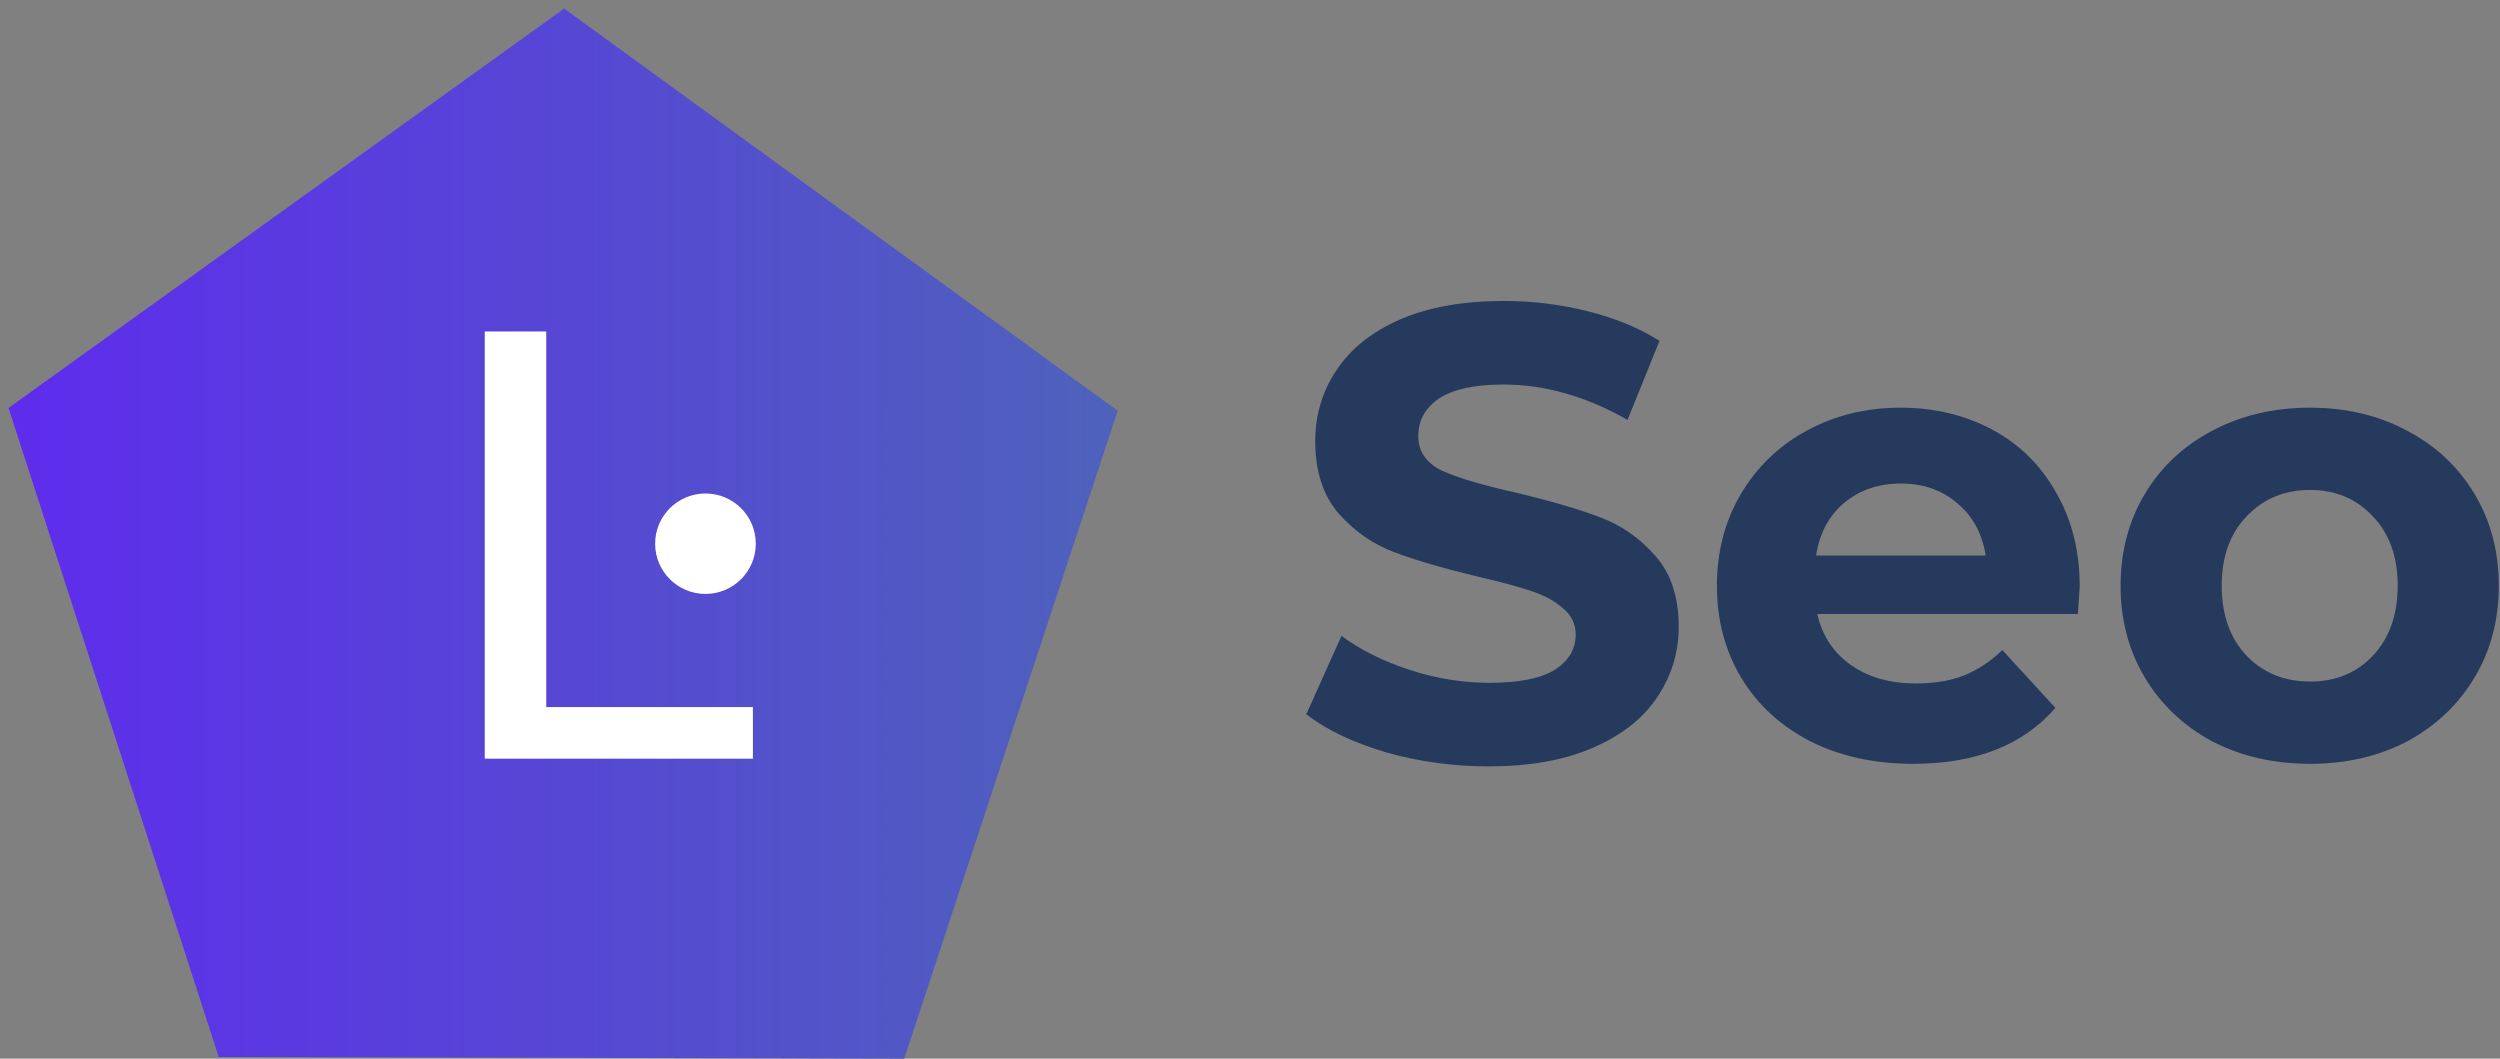 <svg width="196" height="83" viewBox="0 0 196 83" fill="none" xmlns="http://www.w3.org/2000/svg">
<rect x="0" y="0" width="196" height="83" fill="#808080" stroke="none"/>
<path d="M44.227 0.673L87.627 32.203L70.892 83L17.149 82.866L0.669 31.985L44.227 0.673Z" fill="url(#paint0_linear)"/>
<path fill-rule="evenodd" clip-rule="evenodd" d="M55.309 38.69C57.488 38.69 59.254 40.452 59.254 42.626C59.254 44.802 57.488 46.564 55.309 46.564C53.13 46.564 51.362 44.802 51.362 42.626C51.362 40.452 53.13 38.69 55.309 38.69Z" fill="white"/>
<path d="M38.004 25.988H42.827V55.435H59.028V59.48H38.004V25.988Z" fill="white"/>
<path d="M116.711 60.085C113.935 60.085 111.243 59.715 108.634 58.976C106.059 58.203 103.985 57.212 102.413 56.002L105.172 49.854C106.677 50.962 108.467 51.853 110.54 52.525C112.614 53.197 114.688 53.533 116.761 53.533C119.069 53.533 120.775 53.197 121.878 52.525C122.982 51.819 123.534 50.895 123.534 49.753C123.534 48.913 123.199 48.224 122.531 47.686C121.895 47.115 121.059 46.662 120.022 46.326C119.019 45.99 117.648 45.62 115.908 45.217C113.233 44.578 111.042 43.94 109.336 43.302C107.631 42.663 106.159 41.638 104.922 40.227C103.718 38.816 103.115 36.934 103.115 34.582C103.115 32.533 103.667 30.685 104.771 29.038C105.875 27.358 107.53 26.031 109.738 25.057C111.979 24.082 114.704 23.595 117.915 23.595C120.156 23.595 122.347 23.864 124.487 24.402C126.628 24.939 128.501 25.712 130.106 26.72L127.598 32.919C124.353 31.071 121.109 30.147 117.865 30.147C115.591 30.147 113.902 30.517 112.798 31.256C111.728 31.995 111.193 32.97 111.193 34.179C111.193 35.389 111.811 36.296 113.049 36.901C114.32 37.472 116.243 38.043 118.818 38.614C121.494 39.253 123.684 39.891 125.39 40.53C127.096 41.168 128.551 42.176 129.755 43.554C130.992 44.931 131.611 46.796 131.611 49.148C131.611 51.164 131.042 53.012 129.905 54.692C128.802 56.338 127.129 57.649 124.888 58.623C122.648 59.598 119.922 60.085 116.711 60.085ZM163.051 46.023C163.051 46.124 163.001 46.83 162.901 48.14H142.482C142.85 49.82 143.72 51.147 145.091 52.122C146.462 53.096 148.168 53.583 150.208 53.583C151.613 53.583 152.85 53.382 153.921 52.978C155.024 52.542 156.044 51.87 156.981 50.962L161.145 55.498C158.603 58.422 154.89 59.883 150.007 59.883C146.964 59.883 144.272 59.295 141.93 58.119C139.589 56.91 137.783 55.246 136.512 53.13C135.241 51.013 134.606 48.61 134.606 45.922C134.606 43.268 135.225 40.882 136.462 38.766C137.733 36.615 139.455 34.952 141.629 33.776C143.837 32.566 146.295 31.962 149.004 31.962C151.646 31.962 154.038 32.533 156.178 33.675C158.319 34.818 159.991 36.464 161.195 38.614C162.432 40.731 163.051 43.201 163.051 46.023ZM149.054 37.909C147.282 37.909 145.793 38.413 144.589 39.421C143.385 40.429 142.649 41.806 142.382 43.554H155.676C155.409 41.84 154.673 40.479 153.469 39.471C152.265 38.43 150.793 37.909 149.054 37.909ZM181.105 59.883C178.262 59.883 175.704 59.295 173.429 58.119C171.189 56.91 169.433 55.246 168.162 53.13C166.891 51.013 166.255 48.61 166.255 45.922C166.255 43.234 166.891 40.832 168.162 38.715C169.433 36.598 171.189 34.952 173.429 33.776C175.704 32.566 178.262 31.962 181.105 31.962C183.948 31.962 186.49 32.566 188.731 33.776C190.971 34.952 192.727 36.598 193.998 38.715C195.269 40.832 195.905 43.234 195.905 45.922C195.905 48.61 195.269 51.013 193.998 53.13C192.727 55.246 190.971 56.91 188.731 58.119C186.49 59.295 183.948 59.883 181.105 59.883ZM181.105 53.432C183.112 53.432 184.751 52.76 186.022 51.416C187.326 50.038 187.978 48.207 187.978 45.922C187.978 43.638 187.326 41.823 186.022 40.479C184.751 39.102 183.112 38.413 181.105 38.413C179.098 38.413 177.443 39.102 176.138 40.479C174.834 41.823 174.182 43.638 174.182 45.922C174.182 48.207 174.834 50.038 176.138 51.416C177.443 52.76 179.098 53.432 181.105 53.432Z" fill="#263A5D"/>
<defs>
<linearGradient id="paint0_linear" x1="0.669" y1="0.673" x2="87.627" y2="0.673" gradientUnits="userSpaceOnUse">
<stop stop-color="#5E2CED"/>
<stop offset="1" stop-color="#4E62BB"/>
</linearGradient>
</defs>
</svg>
